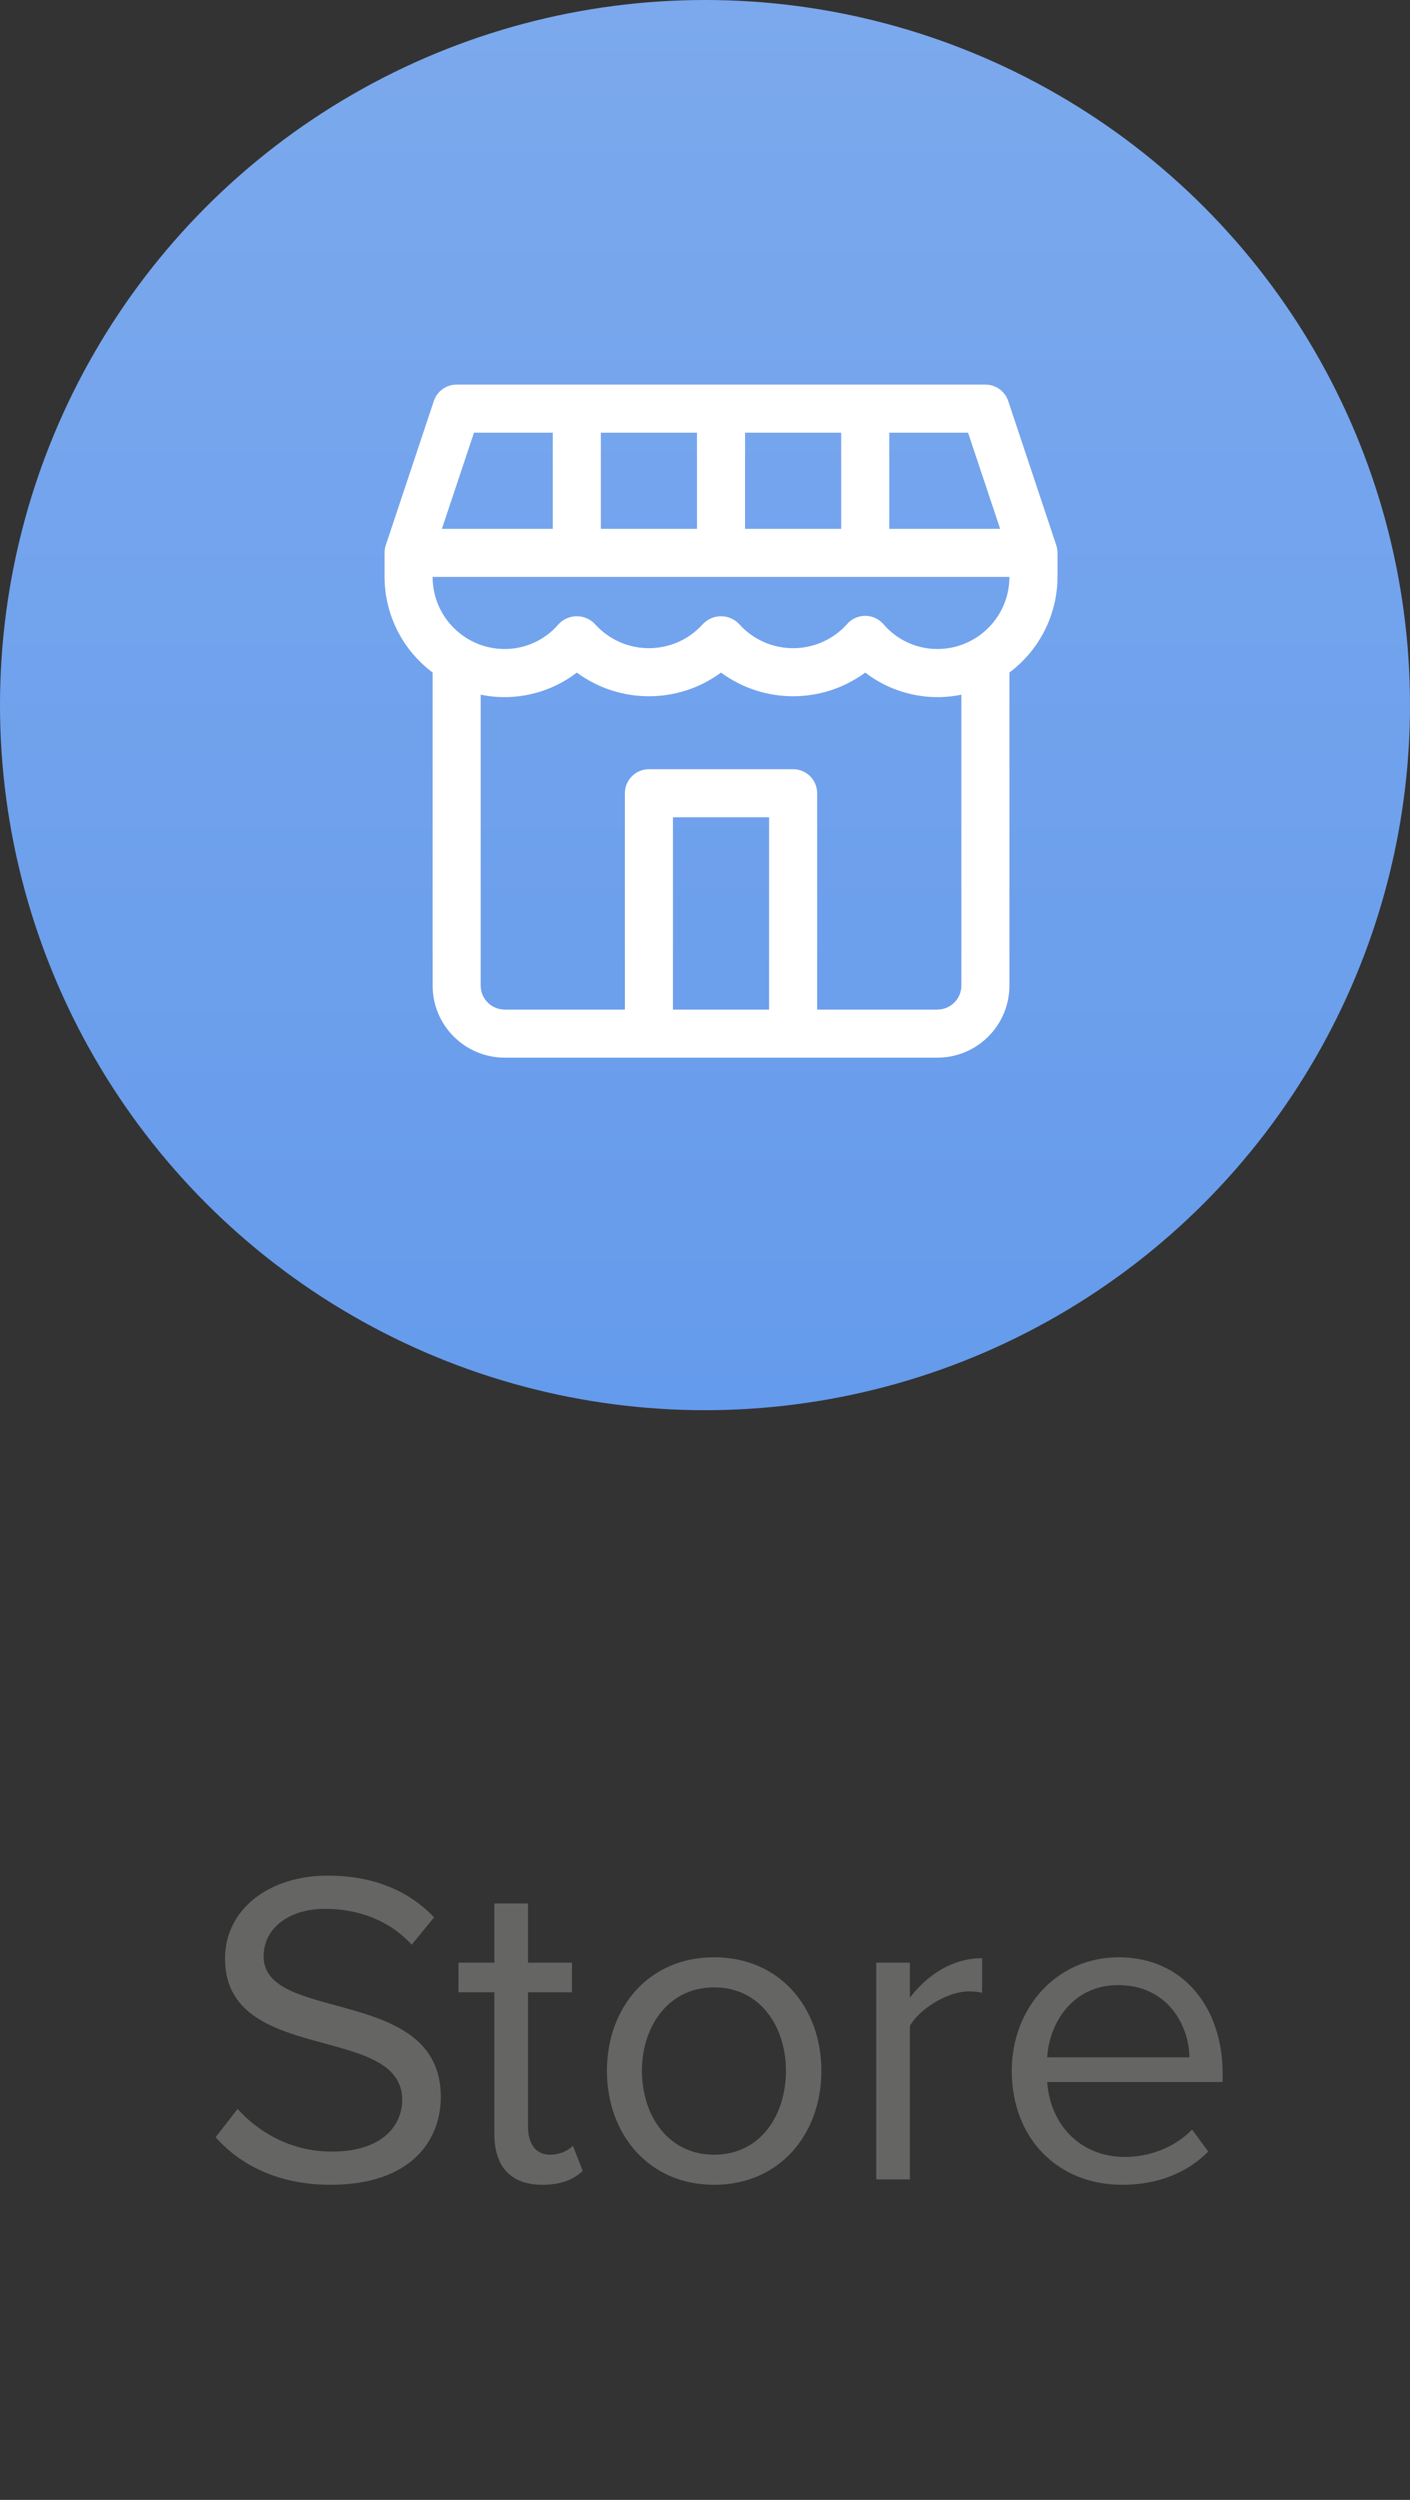 <svg width="44" height="78" viewBox="0 0 44 78" fill="none" xmlns="http://www.w3.org/2000/svg">
<rect x="0" y="0" width="44" height="78" fill="#333333" stroke="none"/>
<circle cx="22" cy="22" r="22" fill="url(#paint0_linear)"/>
<path d="M32.962 17.013L31.462 12.513C31.36 12.207 31.073 12 30.75 12H14.25C13.927 12 13.64 12.207 13.538 12.513L12.038 17.013C12.015 17.083 12.002 17.156 12 17.23C12 17.237 12 17.242 12 17.25V18C12.003 19.175 12.558 20.28 13.5 20.983C13.5 20.989 13.5 20.994 13.5 21V30.75C13.5 31.993 14.507 33 15.75 33H29.25C30.493 33 31.5 31.993 31.5 30.75V21C31.5 20.994 31.5 20.989 31.5 20.983C32.441 20.28 32.997 19.175 33 18V17.25C33 17.242 33 17.237 33 17.23C32.998 17.156 32.985 17.083 32.962 17.013ZM27.75 13.5H30.209L31.21 16.5H27.75V13.5ZM23.25 13.5H26.25V16.5H23.25V13.5ZM18.75 13.5H21.75V16.5H18.75V13.5ZM14.791 13.5H17.25V16.5H13.79L14.791 13.5ZM24 31.5H21V25.5H24V31.5ZM30 30.75C30 31.164 29.664 31.5 29.25 31.5H25.5V24.75C25.5 24.336 25.164 24 24.75 24H20.25C19.836 24 19.5 24.336 19.5 24.75V31.5H15.75C15.336 31.5 15 31.164 15 30.75V21.675C16.052 21.891 17.147 21.64 18 20.986C19.339 21.97 21.161 21.97 22.5 20.986C23.839 21.97 25.661 21.97 27 20.986C27.853 21.64 28.948 21.891 30 21.675V30.75ZM29.25 20.25C28.601 20.25 27.985 19.965 27.565 19.471C27.292 19.16 26.818 19.128 26.506 19.4C26.481 19.422 26.457 19.446 26.435 19.471C25.601 20.402 24.171 20.481 23.24 19.647C23.178 19.592 23.12 19.533 23.065 19.471C22.771 19.16 22.28 19.145 21.968 19.438C21.957 19.449 21.946 19.46 21.935 19.471C21.101 20.402 19.671 20.481 18.74 19.647C18.678 19.592 18.62 19.533 18.565 19.471C18.271 19.16 17.78 19.145 17.468 19.438C17.457 19.449 17.446 19.46 17.435 19.471C17.015 19.965 16.399 20.25 15.75 20.25C14.507 20.25 13.5 19.243 13.5 18H31.5C31.5 19.243 30.493 20.25 29.25 20.25Z" fill="white"/>
<path d="M10.312 68.168C12.832 68.168 13.756 66.782 13.756 65.424C13.756 61.938 8.226 63.142 8.226 61.042C8.226 60.16 9.024 59.558 10.144 59.558C11.166 59.558 12.146 59.908 12.846 60.678L13.546 59.824C12.762 58.998 11.656 58.522 10.228 58.522C8.394 58.522 7.022 59.572 7.022 61.112C7.022 64.444 12.552 63.114 12.552 65.522C12.552 66.236 12.02 67.132 10.354 67.132C9.038 67.132 8.03 66.488 7.414 65.802L6.728 66.684C7.498 67.552 8.688 68.168 10.312 68.168ZM16.925 68.168C17.541 68.168 17.919 67.986 18.185 67.734L17.877 66.95C17.737 67.104 17.457 67.23 17.163 67.23C16.701 67.23 16.477 66.866 16.477 66.362V62.162H17.849V61.238H16.477V59.39H15.427V61.238H14.307V62.162H15.427V66.586C15.427 67.594 15.931 68.168 16.925 68.168ZM22.286 68.168C24.344 68.168 25.632 66.572 25.632 64.612C25.632 62.652 24.344 61.07 22.286 61.07C20.228 61.07 18.94 62.652 18.94 64.612C18.94 66.572 20.228 68.168 22.286 68.168ZM22.286 67.23C20.844 67.23 20.032 65.998 20.032 64.612C20.032 63.24 20.844 62.008 22.286 62.008C23.728 62.008 24.526 63.24 24.526 64.612C24.526 65.998 23.728 67.23 22.286 67.23ZM28.394 68V63.212C28.702 62.666 29.584 62.134 30.228 62.134C30.396 62.134 30.522 62.148 30.648 62.176V61.098C29.724 61.098 28.94 61.616 28.394 62.33V61.238H27.344V68H28.394ZM35.017 68.168C36.123 68.168 37.033 67.804 37.705 67.132L37.201 66.446C36.669 66.992 35.885 67.3 35.115 67.3C33.659 67.3 32.763 66.236 32.679 64.962H38.153V64.696C38.153 62.666 36.949 61.07 34.905 61.07C32.973 61.07 31.573 62.652 31.573 64.612C31.573 66.726 33.015 68.168 35.017 68.168ZM37.117 64.192H32.679C32.735 63.156 33.449 61.938 34.891 61.938C36.431 61.938 37.103 63.184 37.117 64.192Z" fill="#656564"/>
<defs>
<linearGradient id="paint0_linear" x1="22" y1="0" x2="22" y2="44" gradientUnits="userSpaceOnUse">
<stop stop-color="#7CA9ED"/>
<stop offset="1" stop-color="#659BEC"/>
</linearGradient>
</defs>
</svg>
